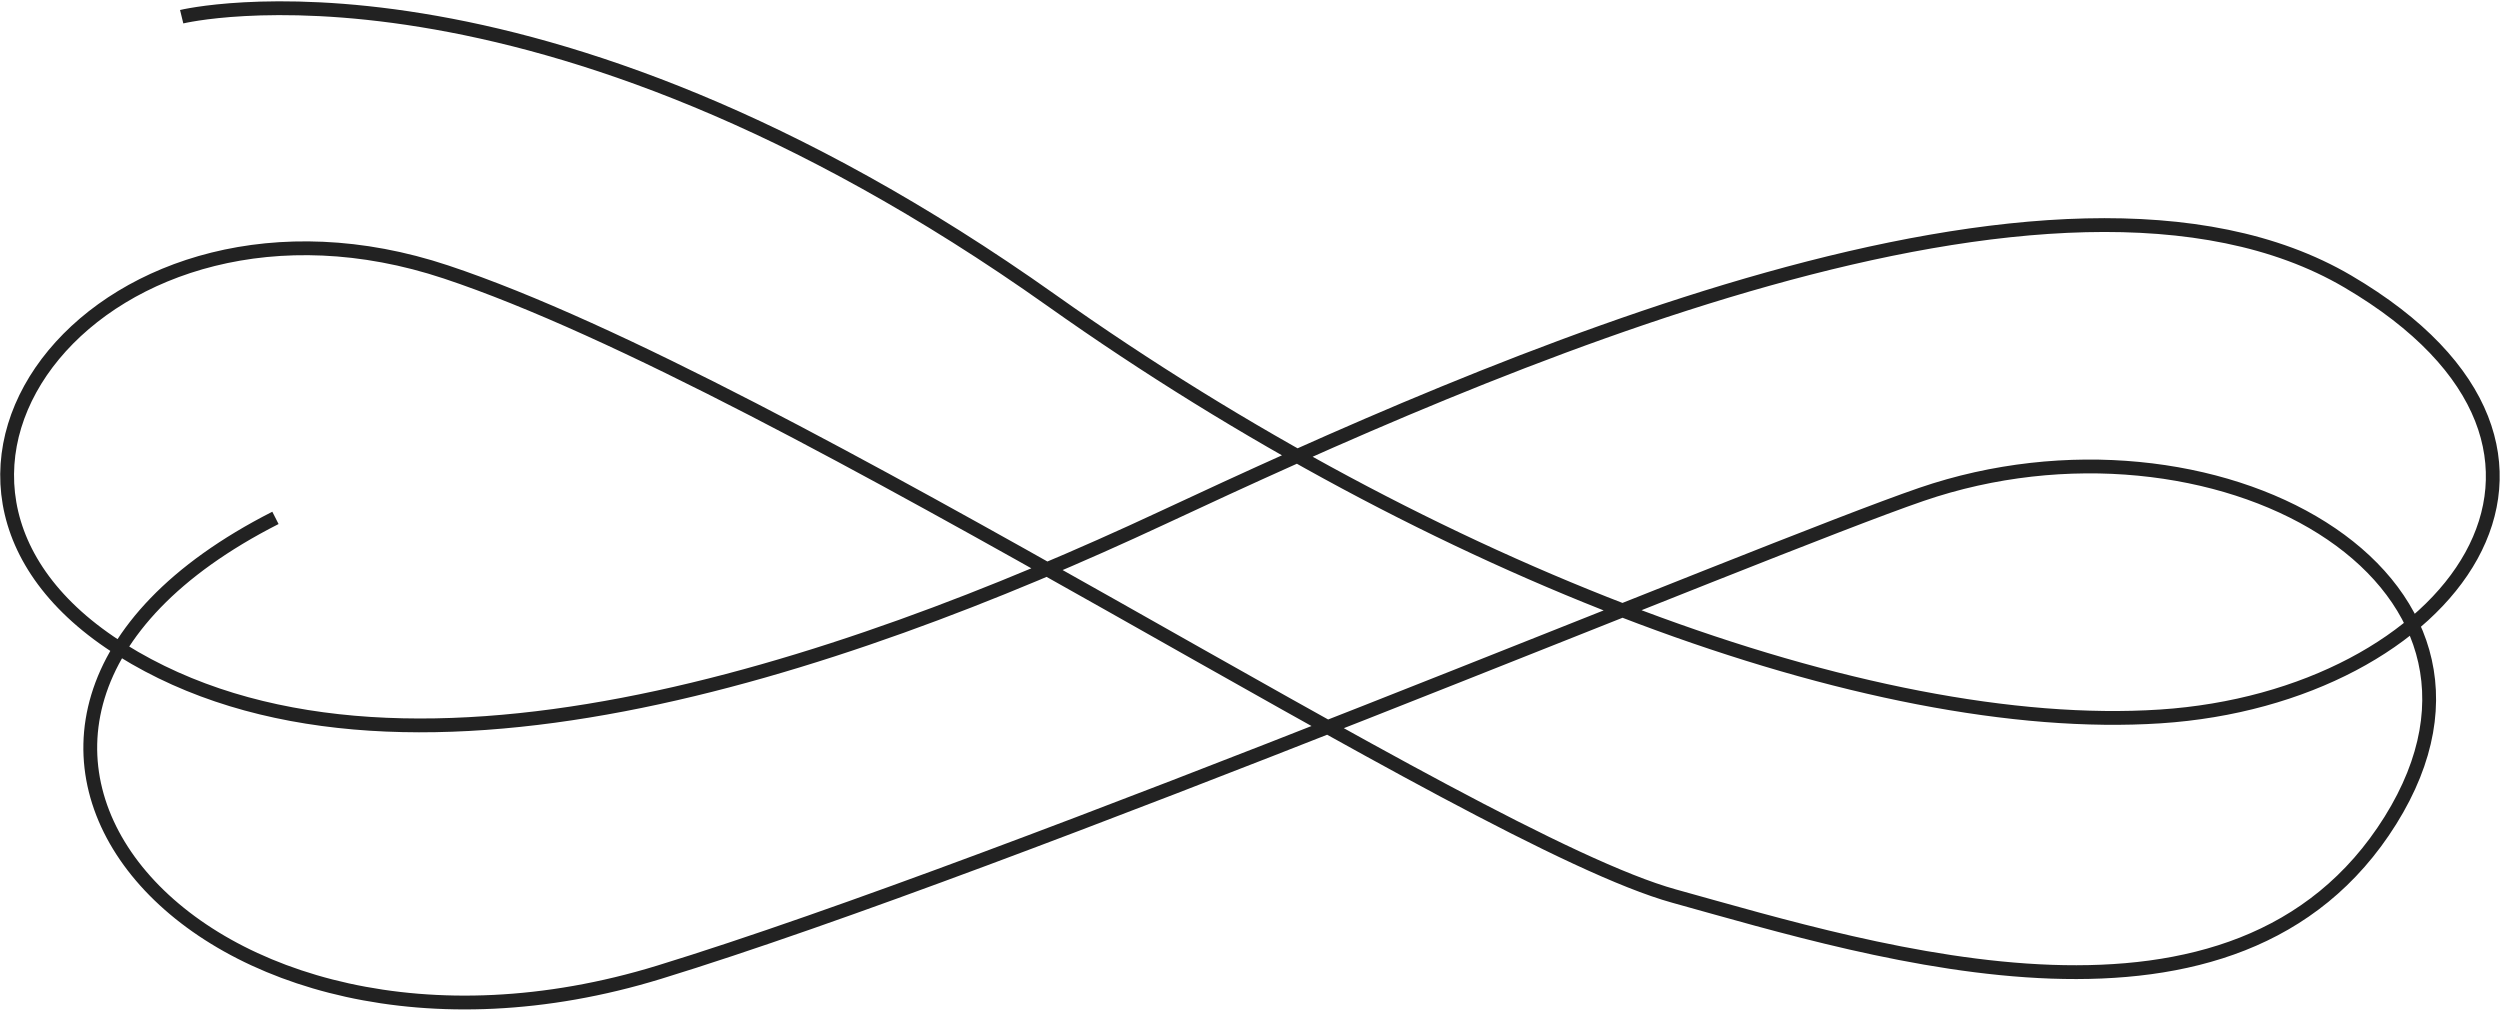 <svg xmlns="http://www.w3.org/2000/svg" width="181.037" height="73.121" viewBox="0 0 181.037 73.121">
  <path id="Path_284" data-name="Path 284" d="M764.692,1859.614s25.32-6.162,62.989,20.542c27.708,19.643,59.284,31.5,80.281,30.129s34.583-19.173,13.587-31.5-62.373,6.162-85.84,17.118-55.579,21.912-75.34,9.586-1.235-35.606,23.467-27.389,74.106,41.084,88.927,45.193,40.758,12.325,51.874-5.478-12.968-30.813-33.965-23.609c-11.516,3.952-65.561,26.662-91.4,34.6-33.348,10.24-57.432-17.835-27.79-32.9" transform="translate(-751.536 -1858.404)" fill="none" stroke="#222" stroke-miterlimit="10" stroke-width="1"/>
</svg>

